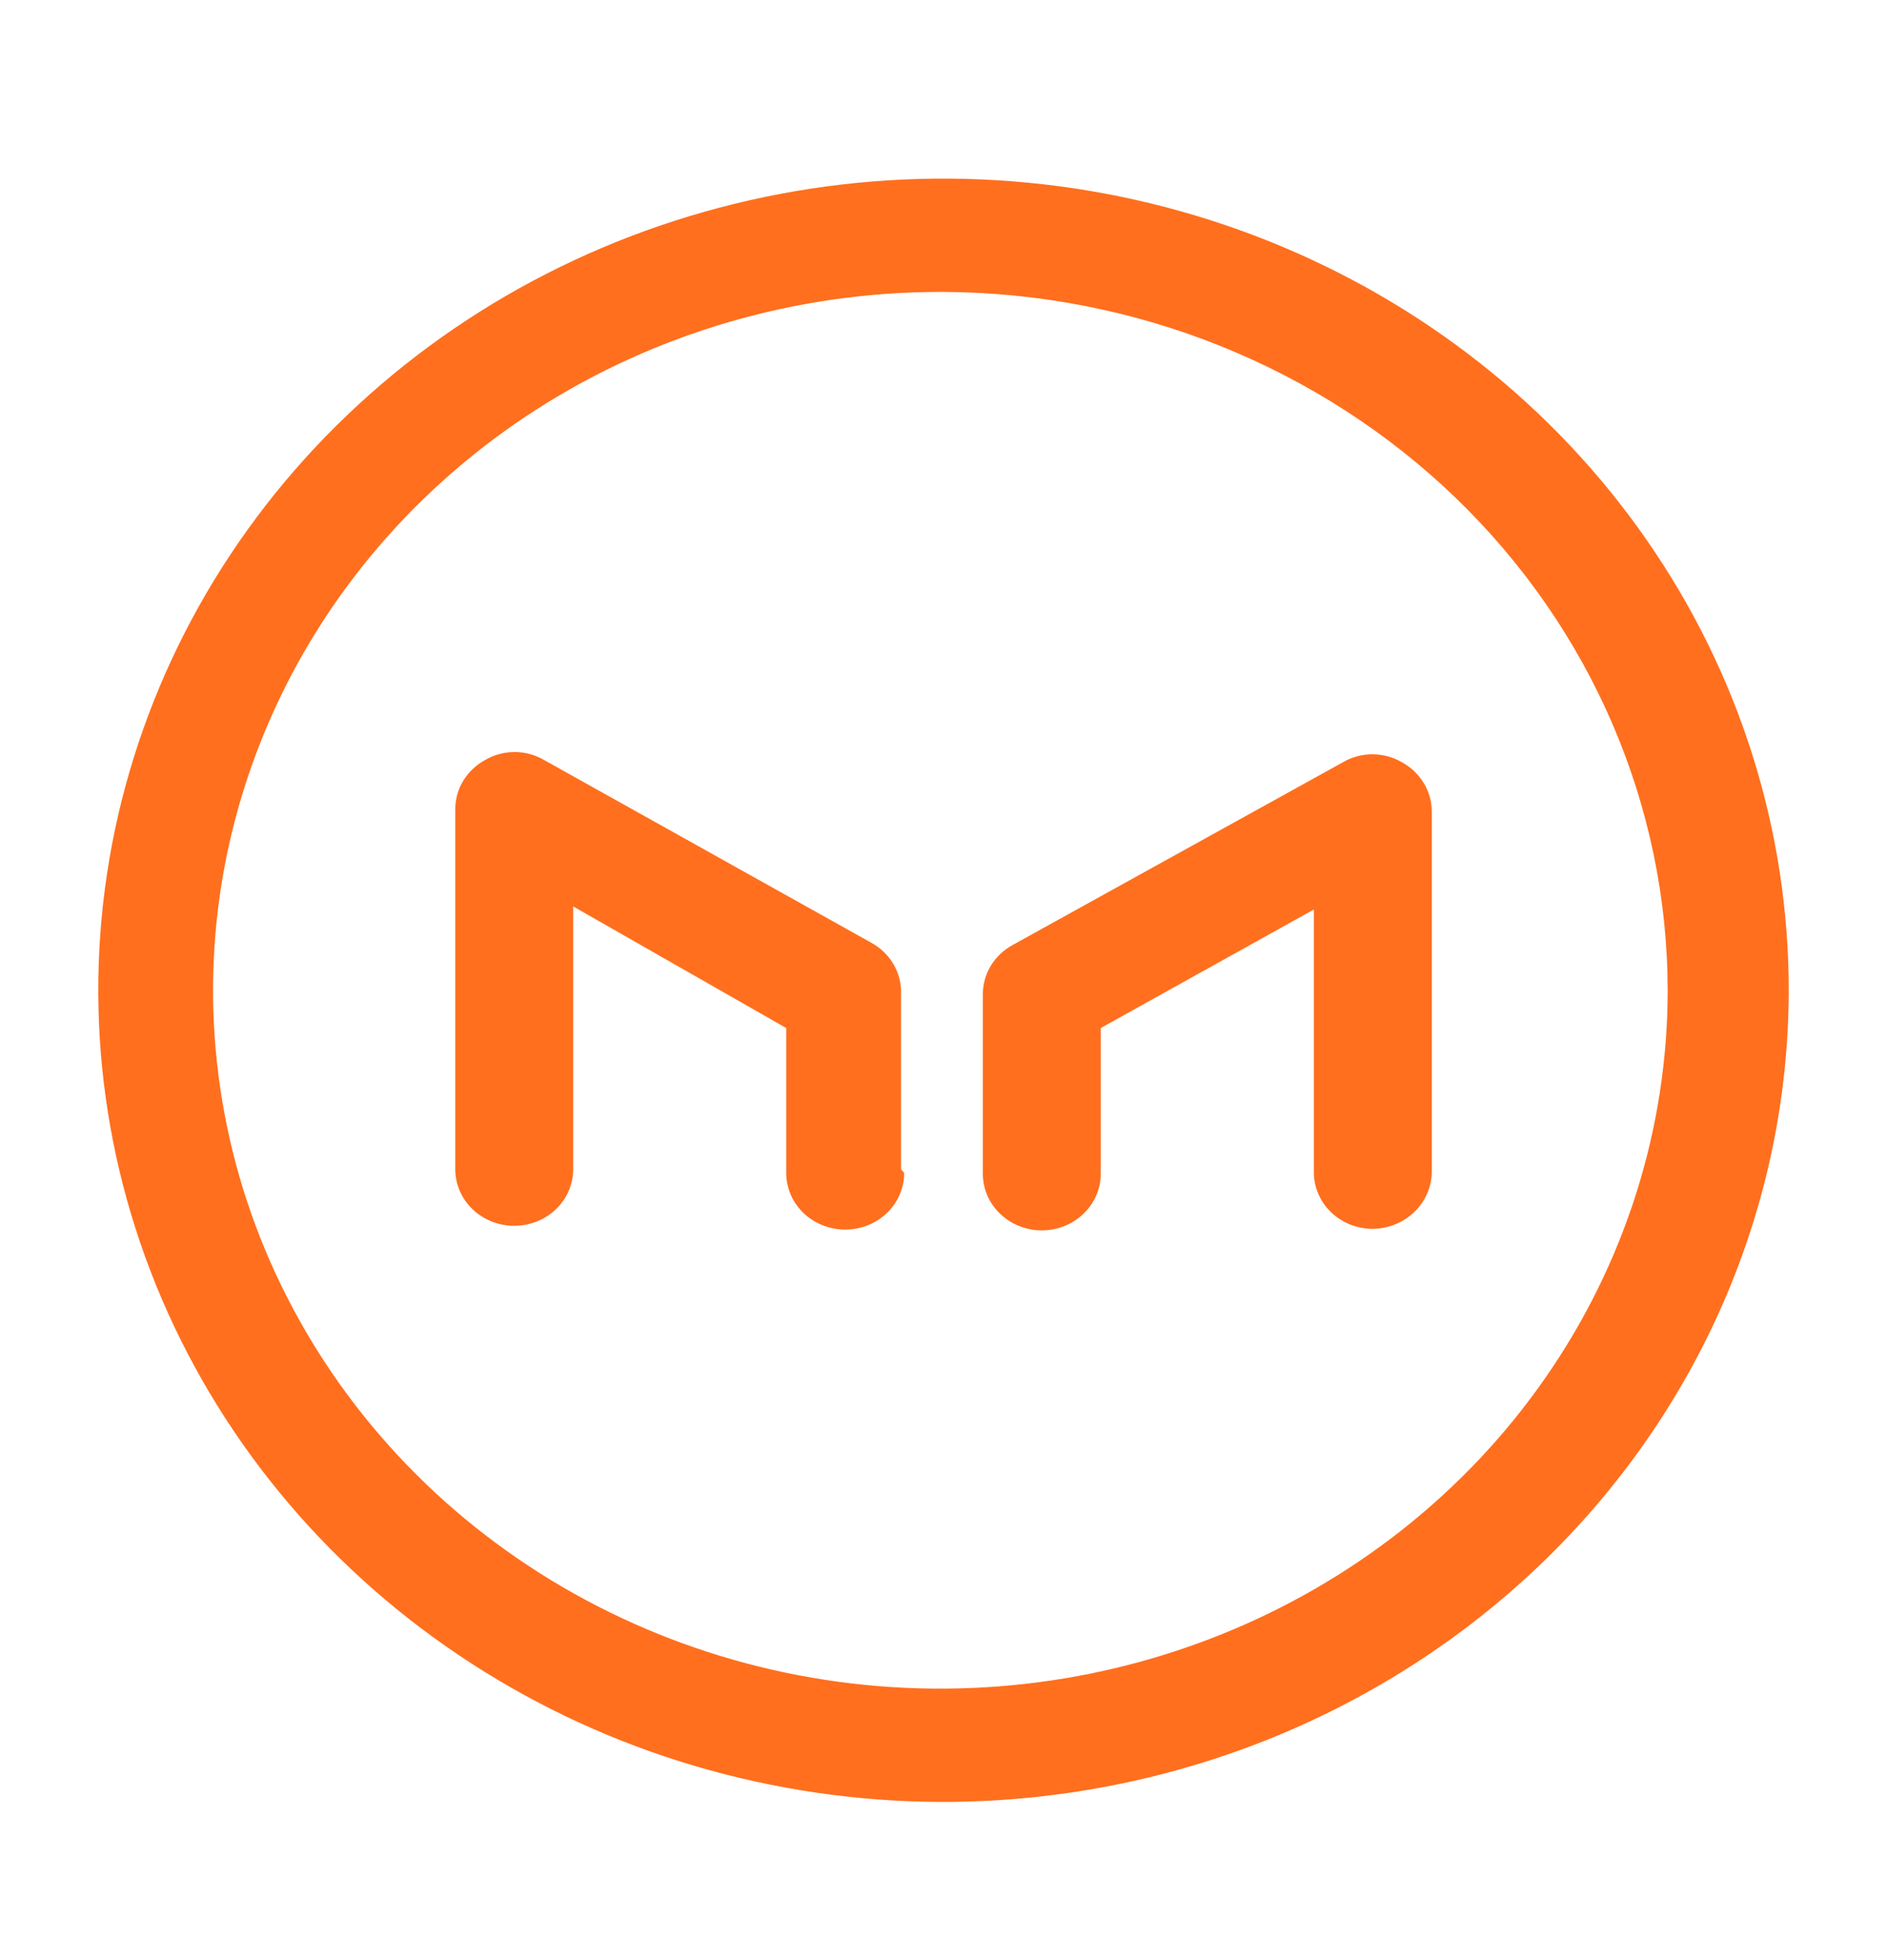 <svg width="26" height="27" viewBox="0 0 26 27" fill="none" xmlns="http://www.w3.org/2000/svg">
<path d="M18.915 16.927C18.7 16.927 18.493 16.845 18.341 16.699C18.188 16.552 18.103 16.354 18.103 16.147V12.528L15.167 14.161V16.168C15.167 16.375 15.081 16.573 14.929 16.719C14.776 16.866 14.57 16.948 14.354 16.948C14.139 16.948 13.932 16.866 13.78 16.719C13.627 16.573 13.542 16.375 13.542 16.168V13.693C13.542 13.555 13.581 13.42 13.653 13.301C13.725 13.183 13.829 13.085 13.953 13.017L18.503 10.5C18.626 10.428 18.766 10.39 18.91 10.39C19.053 10.39 19.194 10.428 19.316 10.5C19.441 10.568 19.544 10.666 19.616 10.785C19.689 10.903 19.727 11.038 19.728 11.176V16.147C19.725 16.353 19.638 16.55 19.486 16.696C19.335 16.841 19.13 16.924 18.915 16.927V16.927ZM12.415 16.105V13.661C12.415 13.524 12.376 13.389 12.304 13.27C12.232 13.152 12.128 13.053 12.003 12.985L7.497 10.469C7.374 10.397 7.234 10.359 7.09 10.359C6.947 10.359 6.807 10.397 6.684 10.469C6.561 10.536 6.459 10.632 6.386 10.749C6.314 10.866 6.275 10.998 6.273 11.134V16.105C6.273 16.312 6.358 16.511 6.511 16.657C6.663 16.803 6.87 16.885 7.085 16.885C7.301 16.885 7.507 16.803 7.66 16.657C7.812 16.511 7.898 16.312 7.898 16.105V12.486L10.833 14.161V16.157C10.833 16.364 10.919 16.563 11.071 16.709C11.224 16.855 11.43 16.937 11.646 16.937C11.861 16.937 12.068 16.855 12.22 16.709C12.373 16.563 12.458 16.364 12.458 16.157L12.415 16.105ZM12.957 24.821C10.655 24.812 8.408 24.15 6.499 22.916C4.589 21.683 3.103 19.934 2.228 17.89C1.354 15.847 1.129 13.6 1.583 11.434C2.038 9.268 3.15 7.28 4.781 5.721C6.411 4.161 8.486 3.101 10.744 2.672C13.002 2.244 15.341 2.468 17.467 3.316C19.592 4.163 21.409 5.596 22.686 7.434C23.964 9.271 24.646 11.431 24.646 13.641C24.643 16.605 23.415 19.447 21.232 21.543C19.048 23.639 16.088 24.818 13 24.821H12.957ZM12.957 4.021C10.975 4.021 9.037 4.585 7.389 5.642C5.742 6.699 4.457 8.201 3.699 9.959C2.94 11.717 2.742 13.651 3.128 15.517C3.515 17.384 4.47 19.098 5.871 20.443C7.272 21.788 9.058 22.705 11.002 23.076C12.946 23.447 14.96 23.256 16.792 22.528C18.623 21.8 20.188 20.567 21.289 18.985C22.39 17.403 22.978 15.543 22.978 13.641C22.975 11.097 21.924 8.658 20.055 6.856C18.185 5.054 15.649 4.034 13 4.021H12.957Z" fill="#FF6F1E"/>
</svg>
